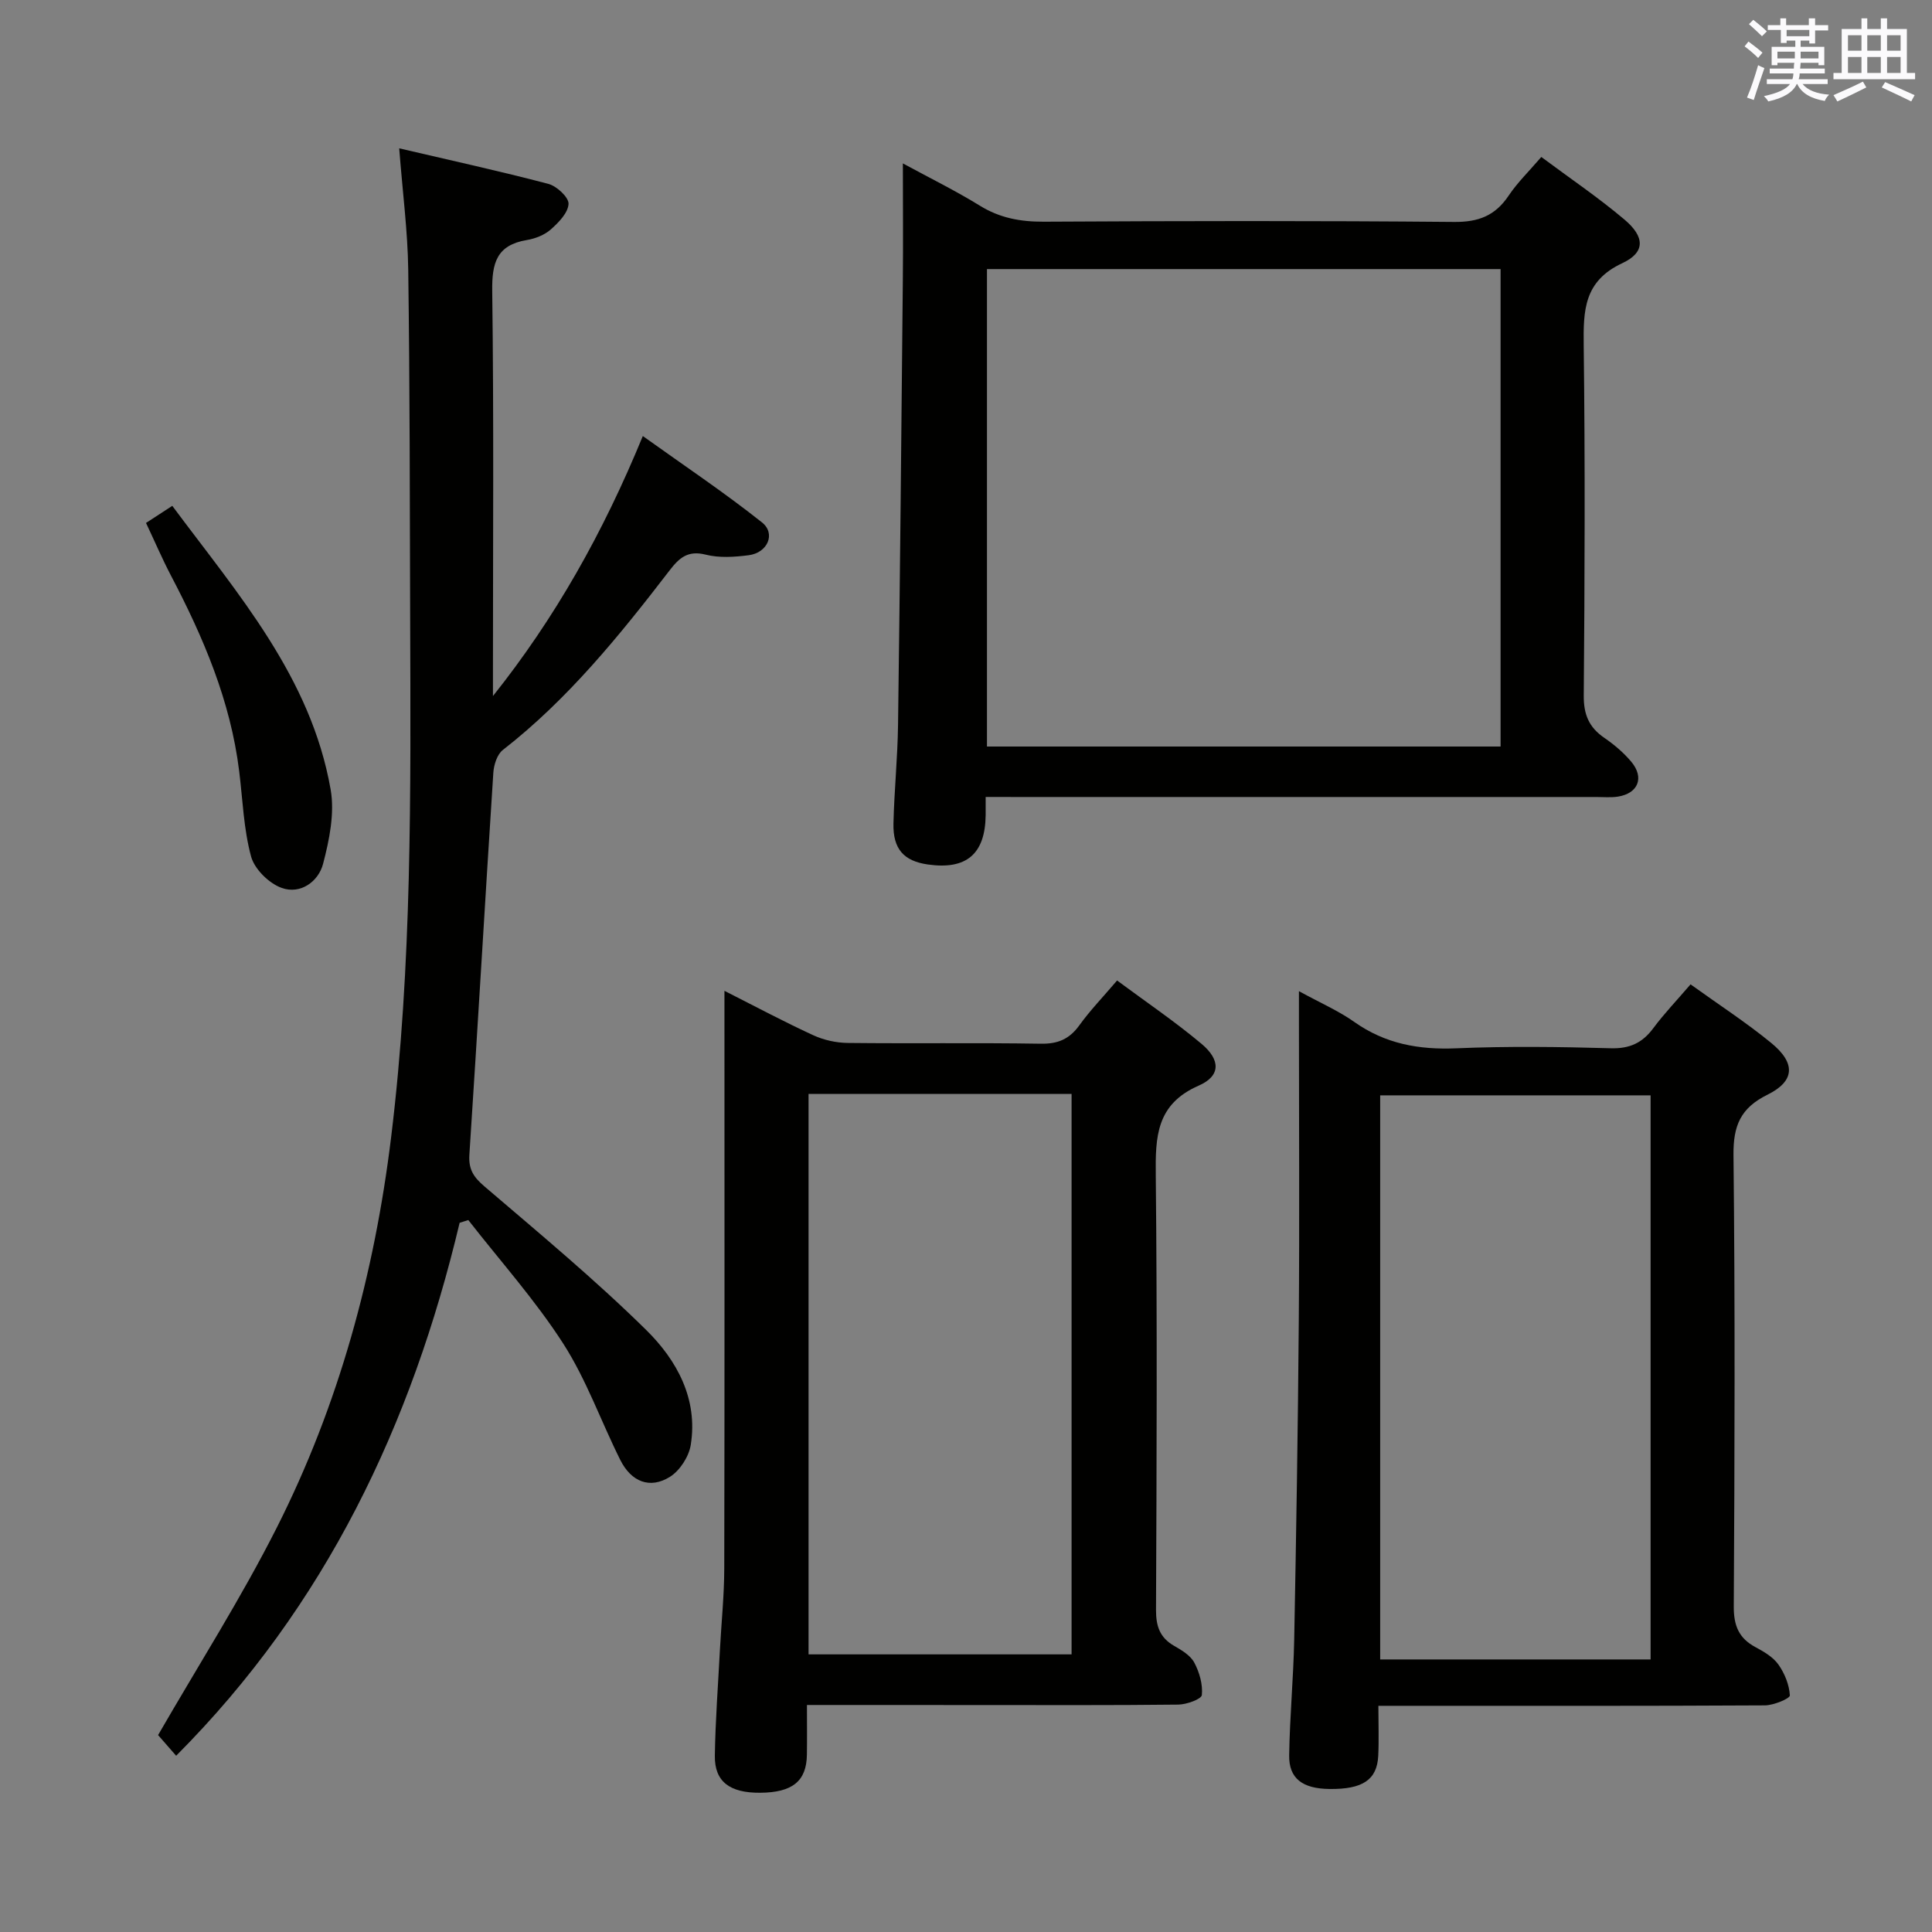 <svg enable-background="new 0 0 400 400" viewBox="0 0 400 400" xmlns="http://www.w3.org/2000/svg"><rect x="0" y="0" width="400" height="400" fill="#808080" stroke="none"/><g fill="#010100"><path d="m95.16 253.17c-9.92 41.73-27.7 79.24-58.69 110.34-1.53-1.75-2.93-3.35-3.74-4.28 8.33-14.44 17.19-28.33 24.58-42.96 12.83-25.4 20.21-52.55 23.67-80.83 4.36-35.63 4.05-71.4 3.94-107.17-.07-24.15-.07-48.31-.4-72.46-.11-7.92-1.15-15.83-1.87-25.1 10.78 2.52 20.89 4.73 30.88 7.36 1.74.46 4.24 2.78 4.18 4.14-.09 1.85-2.06 3.87-3.68 5.3-1.3 1.15-3.22 1.9-4.97 2.19-6.23 1.04-7.23 4.74-7.15 10.54.34 26.15.15 52.31.15 78.46v5.41c12.8-16.08 22.74-33.64 31.03-53.83 8.53 6.11 16.85 11.67 24.66 17.87 2.92 2.31 1.19 6.29-2.72 6.8-2.94.38-6.12.6-8.94-.12-3.67-.93-5.47.68-7.43 3.23-10.36 13.47-21.02 26.67-34.56 37.22-1.18.92-1.85 3.06-1.96 4.69-1.71 26.36-3.23 52.74-4.96 79.1-.2 3.06.89 4.66 3.14 6.58 11.34 9.7 22.86 19.26 33.48 29.72 6.3 6.21 10.76 14.24 9.21 23.8-.39 2.42-2.26 5.32-4.32 6.6-4.12 2.56-7.98 1.05-10.26-3.49-4.01-8.02-7.02-16.64-11.83-24.12-5.79-9-13.03-17.08-19.64-25.56-.6.2-1.2.39-1.8.57z"/><path d="m204.07 165c0 1.77.01 2.76 0 3.75-.09 8.06-3.97 11.38-11.98 10.23-4.96-.71-7.23-3.19-7.11-8.49.16-6.81.86-13.61.95-20.43.41-30.63.7-61.27.99-91.9.08-7.83.01-15.65.01-24.33 5.65 3.07 10.94 5.67 15.93 8.75 4.14 2.56 8.41 3.34 13.22 3.32 28.32-.16 56.65-.21 84.97.05 5.03.05 8.5-1.28 11.28-5.42 1.83-2.73 4.24-5.07 6.78-8.03 5.91 4.4 11.81 8.39 17.22 12.96 4.24 3.58 4.34 6.79-.44 9.02-7.97 3.72-8.09 9.78-8 17.06.3 24.16.21 48.32.01 72.47-.03 3.93 1.08 6.57 4.24 8.74 2.04 1.4 4 3.06 5.59 4.95 2.76 3.29 1.45 6.56-2.75 7.23-1.46.23-2.99.08-4.49.08-39.99 0-79.97 0-119.96 0-1.97-.01-3.93-.01-6.46-.01zm.27-109.29v98.85h106.34c0-33.1 0-65.82 0-98.85-35.48 0-70.7 0-106.34 0z"/><path d="m167.07 353c0 3.99.04 7.14-.01 10.3-.08 5.47-2.99 7.82-9.67 7.87-6.3.05-9.46-2.3-9.39-7.65.11-7.31.67-14.61 1.05-21.91.3-5.64.89-11.29.9-16.93.08-37.82.04-75.63.04-113.45 0-1.78 0-3.55 0-6.09 6.56 3.32 12.39 6.44 18.38 9.19 2.17 1 4.73 1.57 7.12 1.6 13.33.15 26.66-.06 39.98.16 3.54.06 5.92-.94 7.98-3.79 2.22-3.08 4.88-5.84 7.83-9.3 5.94 4.41 11.96 8.48 17.5 13.13 3.96 3.33 3.95 6.64-.59 8.63-8.81 3.85-8.99 10.59-8.9 18.59.31 29.98.18 59.97.05 89.96-.01 3.35.77 5.73 3.74 7.44 1.57.9 3.39 1.98 4.18 3.47 1.07 2 1.79 4.53 1.57 6.72-.09.85-3.16 1.96-4.88 1.98-13.82.16-27.65.09-41.48.09-11.62-.01-23.24-.01-35.4-.01zm54.79-126.52c-18.52 0-36.54 0-54.46 0v116.04h54.46c0-38.84 0-77.28 0-116.04z"/><path d="m268.93 205.21c4.53 2.48 8.22 4.08 11.43 6.35 6.43 4.56 13.4 5.81 21.16 5.48 10.65-.45 21.33-.31 31.99-.01 3.92.11 6.54-1.12 8.8-4.17 2.26-3.04 4.91-5.8 7.7-9.06 5.75 4.14 11.46 7.84 16.69 12.12 5.12 4.19 4.94 7.91-.77 10.73-5.56 2.74-7.09 6.4-7.03 12.47.34 31.16.24 62.32.06 93.48-.02 3.98 1.05 6.59 4.52 8.44 1.74.93 3.64 2.05 4.73 3.6 1.29 1.83 2.24 4.19 2.36 6.38.03.63-3.34 2.05-5.16 2.06-24.83.14-49.66.09-74.48.09-1.63 0-3.25 0-5.55 0 0 3.79.13 7.08-.03 10.36-.25 4.97-3.24 6.94-10.08 6.86-5.59-.06-8.44-2.16-8.36-6.97.12-7.98.88-15.95 1.04-23.93.42-21.97.78-43.94.95-65.92.16-20.66.03-41.32.03-61.99 0-1.77 0-3.56 0-6.37zm72.81 138.36c0-39.22 0-77.84 0-116.79-18.73 0-37.27 0-55.99 0v116.79z"/><path d="m30.23 108.27c1.84-1.19 3.35-2.17 5.44-3.54 13.55 18.23 28.69 35.42 32.78 58.7.87 4.92-.26 10.45-1.56 15.42-.97 3.69-4.69 6.37-8.56 4.99-2.63-.94-5.64-3.89-6.35-6.52-1.54-5.69-1.73-11.75-2.46-17.65-1.79-14.57-7.44-27.77-14.18-40.61-1.76-3.37-3.26-6.88-5.11-10.79z"/></g><path d="m361.2 9.6.8-1c.9.7 1.9 1.4 2.9 2.3l-.9 1.1c-1-1-2-1.8-2.8-2.4zm.5 10.6c.9-2.1 1.6-4.3 2.3-6.7.4.2.8.4 1.3.6-.7 2.1-1.5 4.3-2.2 6.6zm.4-15.2.9-.9c1 .8 2 1.6 2.8 2.4l-1 1c-.9-.9-1.8-1.7-2.7-2.5zm12.5-1.2h1.2v1.4h2.7v1.1h-2.7v2.7h-1.2v-.6h-1.8v1.3h4.9v3.8h-1.2v-.5h-3.7c0 .4-.1.9-.1 1.2h5.1v1h-5.2c0 .5-.1.9-.2 1.2h6v1h-5.2c1.1 1.3 2.9 2 5.5 2.2-.4.4-.7.8-.9 1.3-2.9-.5-4.8-1.6-5.7-3.5h-.1c-.8 1.7-2.7 2.9-5.9 3.6-.2-.4-.6-.8-.9-1.1 2.8-.6 4.6-1.4 5.4-2.5h-4.8v-1h5.3c.1-.3.2-.7.2-1.2h-4.9v-1h5c0-.4 0-.8.1-1.2h-3.5v.5h-1.2v-3.8h4.9v-1.3h-1.8v.5h-1.2v-2.7h-2.7v-1h2.6v-1.4h1.2v1.4h4.7v-1.4zm-6.6 8.3h3.6c0-.4 0-.9 0-1.4h-3.6zm1.9-4.6h4.7v-1.3h-4.7zm6.6 3.2h-3.7v1.4h3.7z" fill="#fbfafc"/><path d="m385.3 3.8h1.3v2.2h2.8v-2.2h1.3v2.2h4.1v9.1h1.7v1.3h-16.9v-1.3h1.7v-9.1h4.1v-2.2zm.4 13.1.7 1.2c-1.8.9-3.8 1.9-6 2.9-.2-.4-.5-.8-.8-1.3 2.3-1 4.3-1.9 6.1-2.8zm-3.1-6.4h2.8v-3.2h-2.8zm0 4.6h2.8v-3.3h-2.8zm4-4.6h2.8v-3.2h-2.8zm0 4.6h2.8v-3.3h-2.8zm3.7 1.9c2.1.9 4.1 1.8 6.1 2.7l-.7 1.3c-2.2-1.1-4.2-2-6.1-2.9zm3.2-9.7h-2.8v3.2h2.8zm-2.8 7.8h2.8v-3.3h-2.8z" fill="#fbfafc"/></svg>